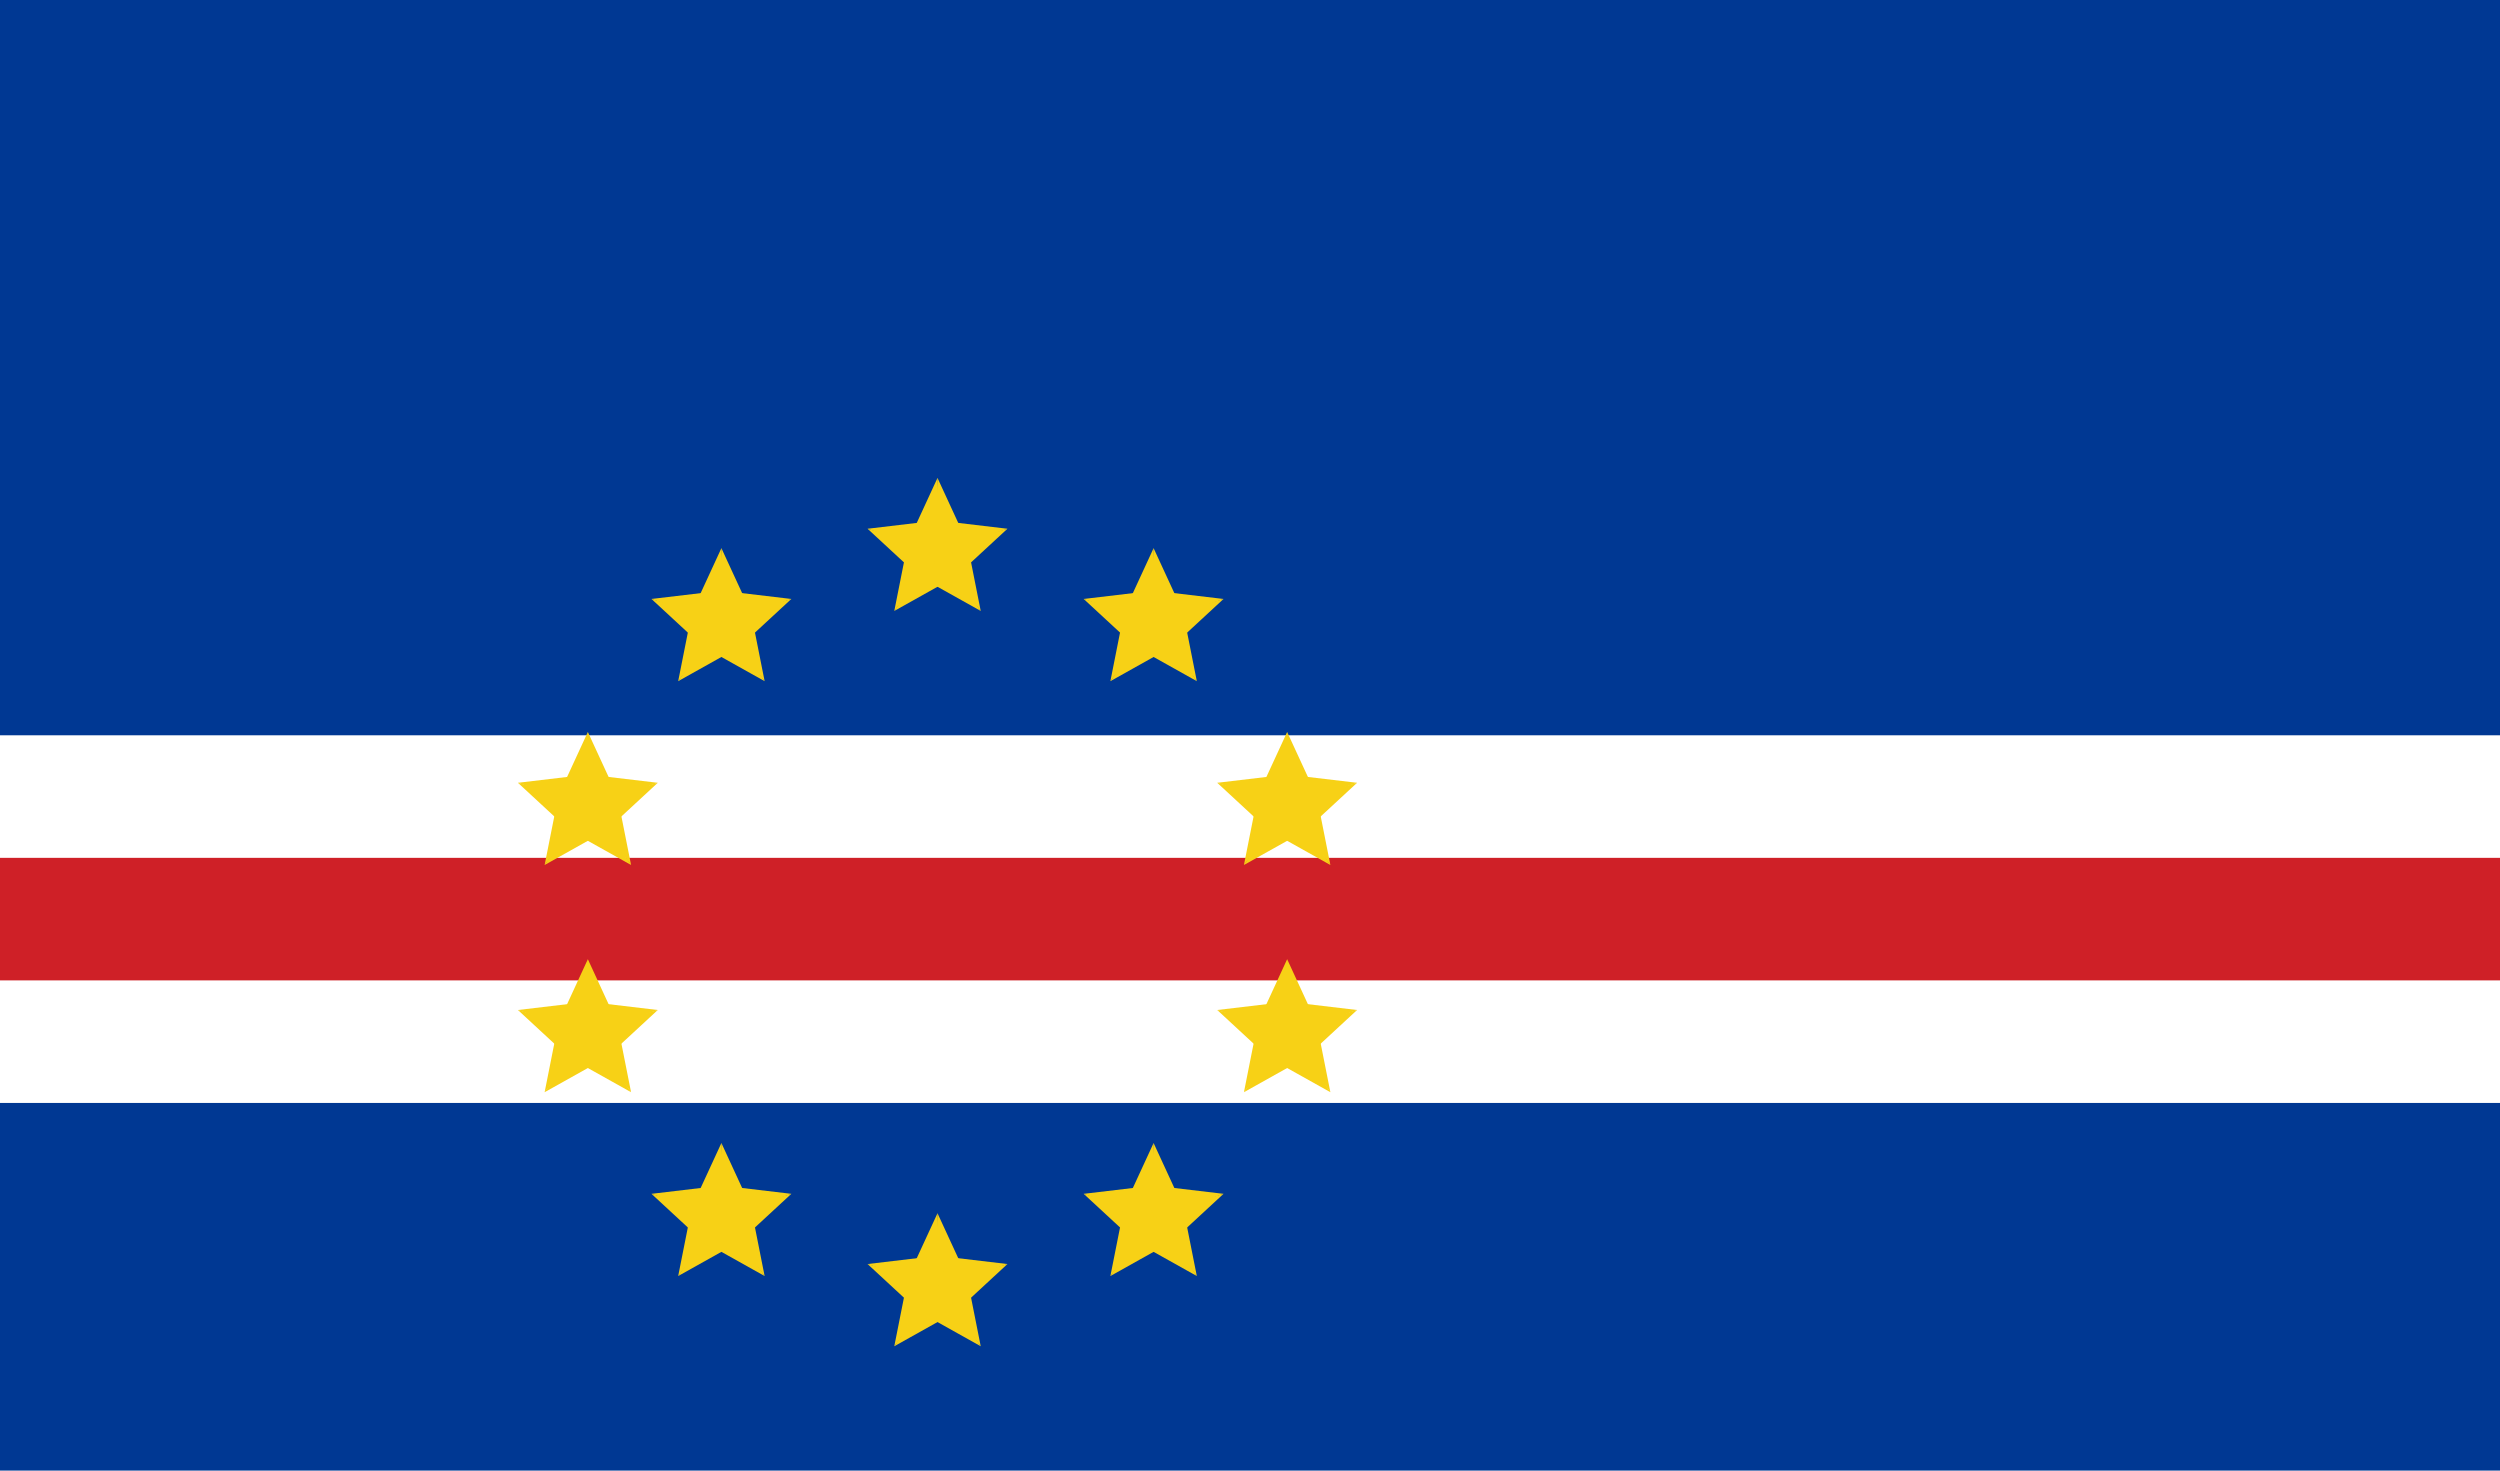 <svg viewBox="0 0 51 30" xmlns="http://www.w3.org/2000/svg" xmlns:xlink="http://www.w3.org/1999/xlink"><path d="M0,0H51V30H0" fill="#003893"/><path d="M0,15H51V22.5H0" fill="#fff"/><path d="M0,17.5H51V20H0" fill="#cf2027"/><g transform="translate(19.125,18.75)" fill="#f7d116"><g id="f"><g id="g" transform="translate(0,-7.5)"><g id="e"><path id="h" transform="rotate(1.8,0,-1.5)" d="m0-1.5v1.5h.75"/><use transform="scale(-1,1)" xlink:href="#h"/></g><use transform="rotate(72)" xlink:href="#e"/><use transform="rotate(144)" xlink:href="#e"/><use transform="rotate(216)" xlink:href="#e"/><use transform="rotate(288)" xlink:href="#e"/></g><use y="15" xlink:href="#g"/></g><use transform="rotate(72)" xlink:href="#f"/><use transform="rotate(144)" xlink:href="#f"/><use transform="rotate(216)" xlink:href="#f"/><use transform="rotate(288)" xlink:href="#f"/></g></svg>